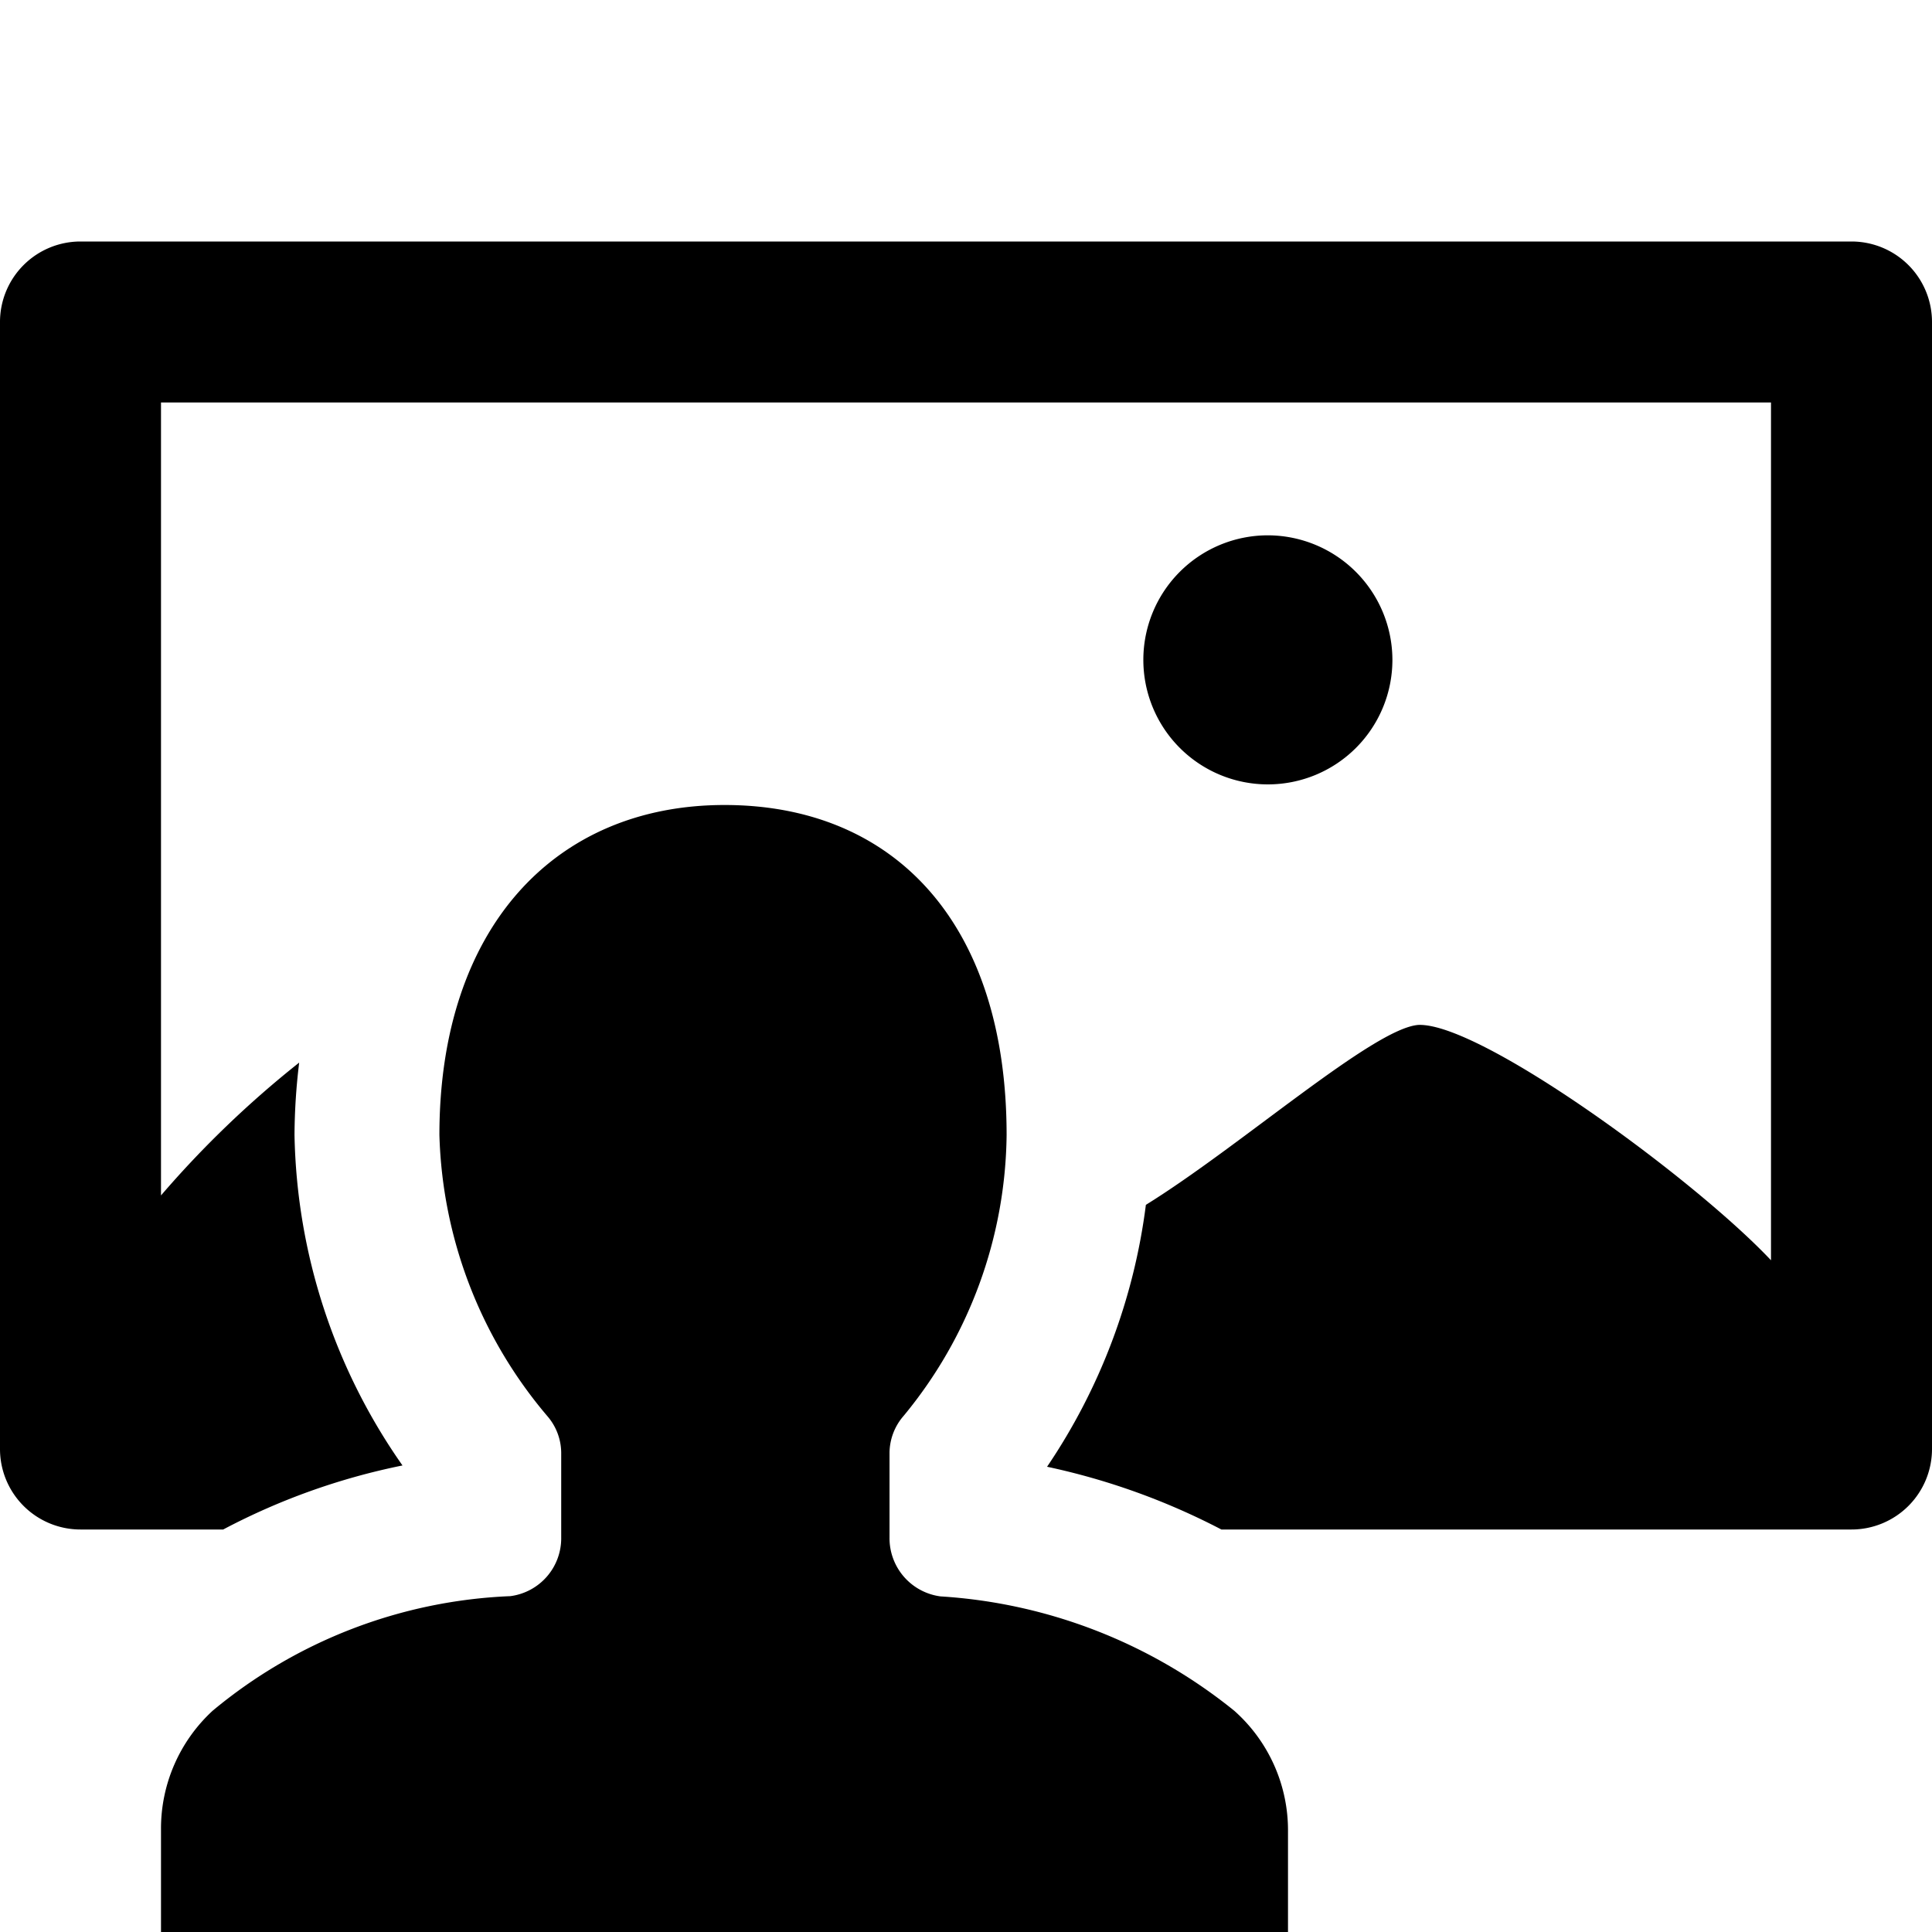 <svg xmlns="http://www.w3.org/2000/svg" height="48" viewBox="0 0 48 48" width="48"><path d="M34.594 16.4a3.094 3.094 0 1 1-3.094-3.1 3.1 3.1 0 0 1 3.094 3.1Z"/><path d="M46 6H2a2 2 0 0 0-2 2v28a2 2 0 0 0 2 2h3.545A16.523 16.523 0 0 1 10 36.409 14.75 14.75 0 0 1 7.317 28.2a15.351 15.351 0 0 1 .116-1.8A25.032 25.032 0 0 0 4 29.7V10h40v21.311c-1.919-2.035-7.22-5.909-8.762-5.847-1.116.083-4.42 3.016-6.769 4.47a14.97 14.97 0 0 1-2.455 6.507A17.024 17.024 0 0 1 30.345 38H46a2 2 0 0 0 2-2V8a2 2 0 0 0-2-2Z"/><path d="M32 45.5a3.971 3.971 0 0 0-1.333-2.995 12.868 12.868 0 0 0-7.3-2.843A1.457 1.457 0 0 1 22.1 38.2v-2.106a1.415 1.415 0 0 1 .351-.918 11.133 11.133 0 0 0 2.558-6.976c0-5.261-2.79-8.2-7.007-8.2s-7.085 3.055-7.085 8.2a11.263 11.263 0 0 0 2.679 6.98 1.406 1.406 0 0 1 .347.913v2.1a1.45 1.45 0 0 1-1.265 1.463A12.337 12.337 0 0 0 5.286 42.5 3.979 3.979 0 0 0 4 45.45V48h28Z"/></svg>